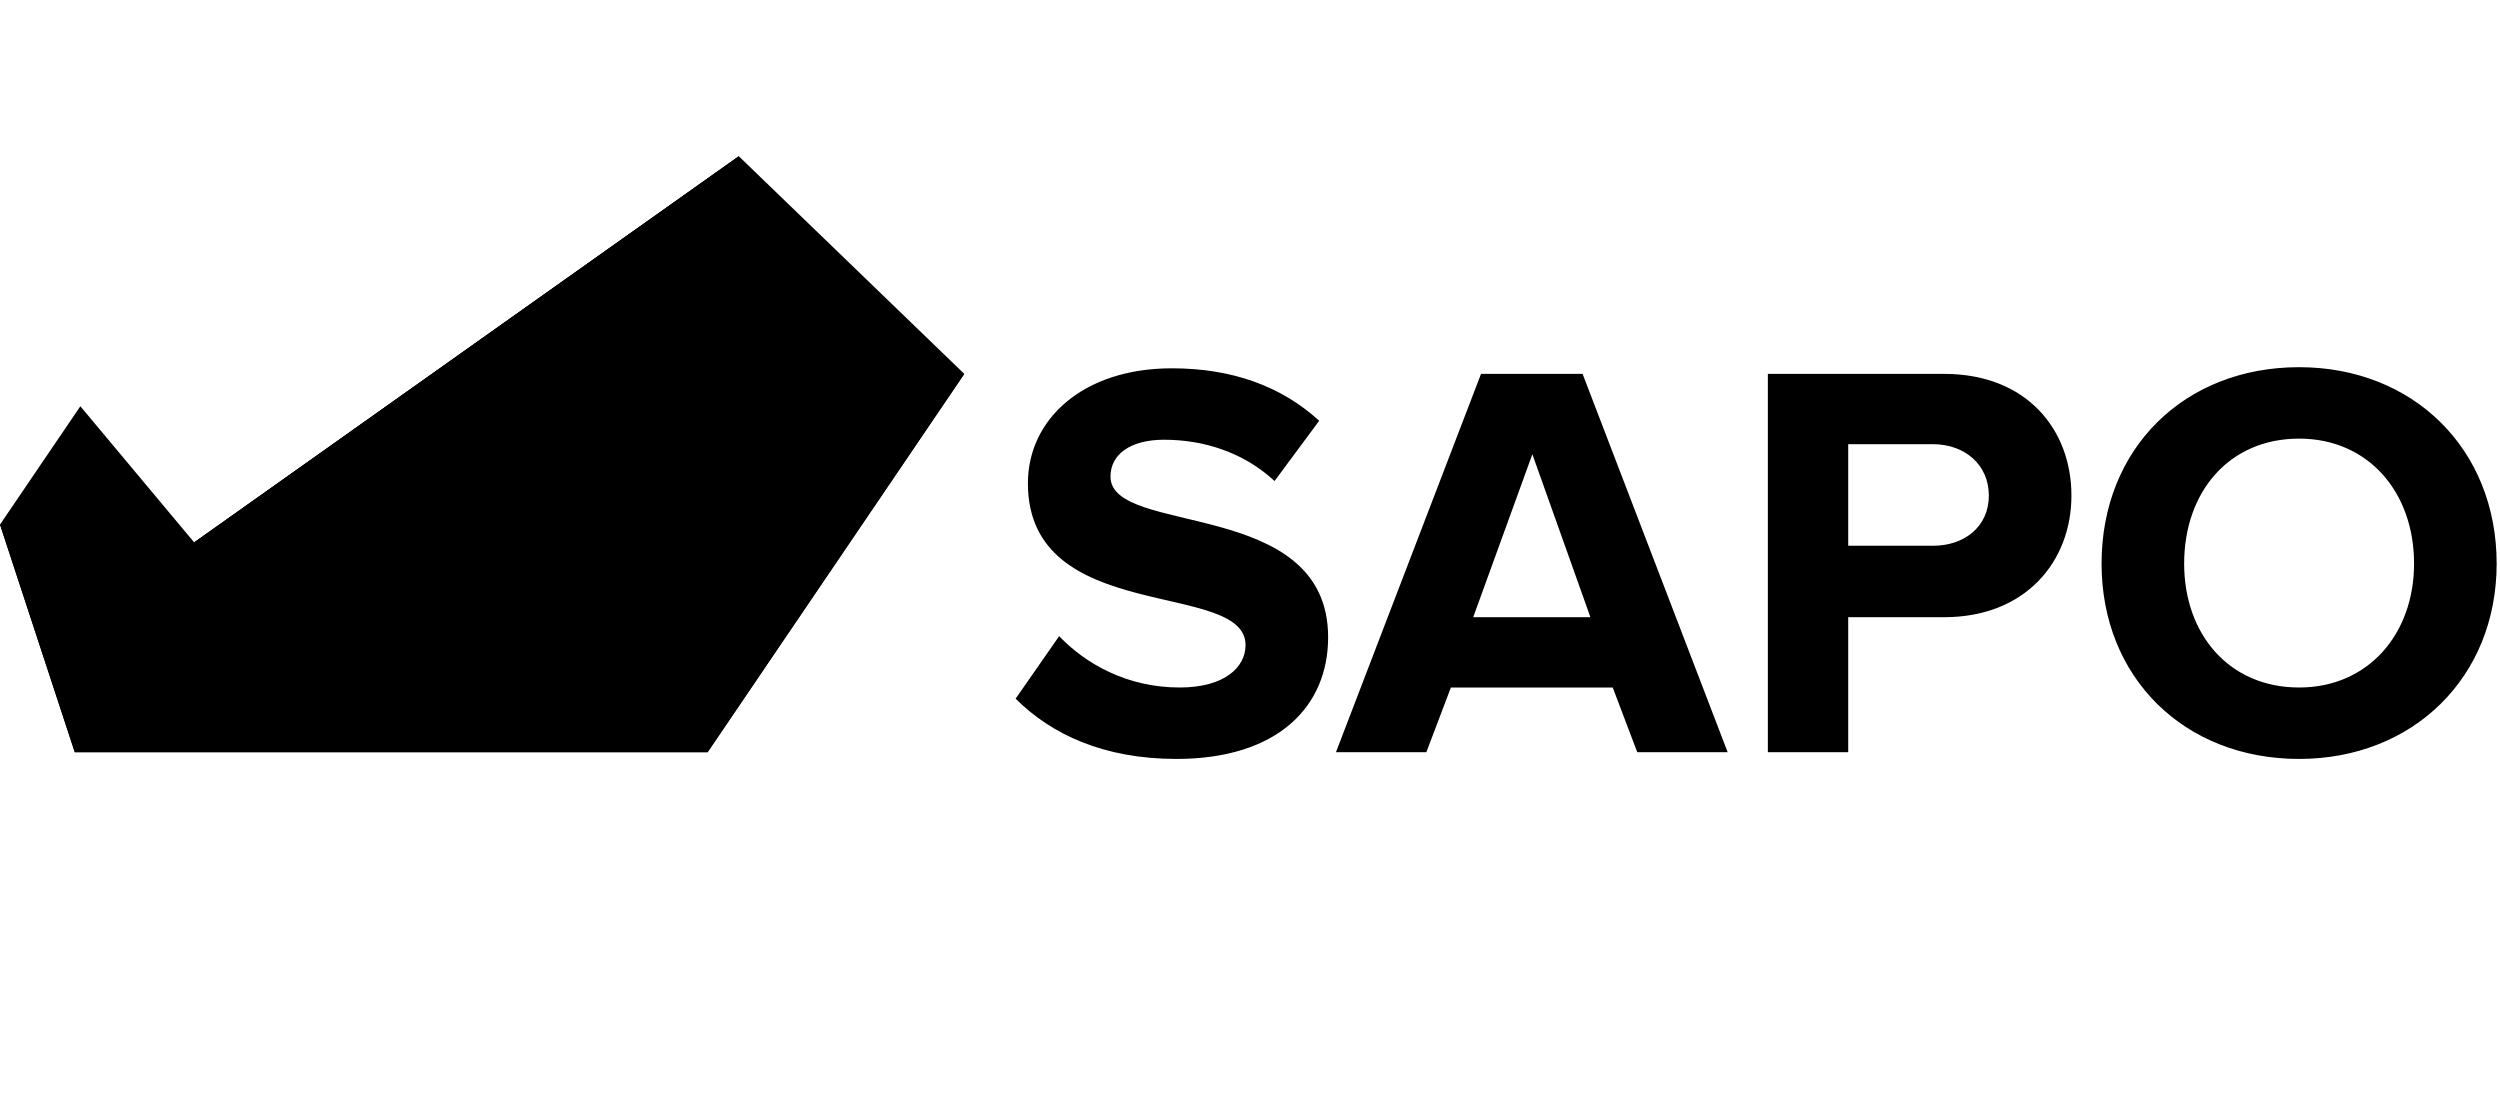 <svg version="1.1" class="svg svelte-u8cmv4" x="0" y="0" viewBox="0, 0, 224, 100" xmlns="http://www.w3.org/2000/svg" xmlns:xlink="http://www.w3.org/1999/xlink"><path id="bsu-logoSegment2" d="M7.2,36.4 L-0,47 L6.7,67.4 L33,67.4 L66.2,14 L17.4,48.6 z" class="svelte-u8cmv4"></path><path id="bsu-logoSegment1" d="M33,67.4 L6.7,67.4 L0,47 z" class="svelte-u8cmv4"></path><path id="bsu-logoSegment4" d="M66.2,14 L17.4,48.6 L33,67.4 L63.4,67.4 L86.4,33.5 z" class="svelte-u8cmv4"></path><path id="bsu-logoSegment3" d="M33,67.4 L17.4,48.6 L66.2,14 z" class="svelte-u8cmv4"></path><path id="bsu-logoSegment5" d="M86.4,33.5 L33,67.4 L63.4,67.4 z" class="svelte-u8cmv4"></path><path id="bsu-logoEyeOutside" d="M74.6,27.8 C74.6,30.9 72,33.5 68.8,33.5 C65.7,33.5 63.1,30.9 63.1,27.8 C63.1,24.6 65.7,22 68.8,22 C72,22 74.6,24.6 74.6,27.8 z" class="svelte-u8cmv4"></path><path id="bsu-logoEyeInside" d="M68.8,24.9 C70.4,24.9 71.7,26.2 71.7,27.8 C71.7,29.3 70.4,30.6 68.8,30.6 C67.3,30.6 66,29.3 66,27.8 C66,26.2 67.3,24.9 68.8,24.9 z" class="svelte-u8cmv4"></path><path id="bsu-logoText" class="text svelte-u8cmv4" d="M105,33 C110.4,33 114.8,34.6 118.2,37.7 L114.2,43.1 C111.4,40.5 107.8,39.4 104.3,39.4 C101.3,39.4 99.5,40.7 99.5,42.7 C99.5,48.1 119,44.5 119,57.1 C119,63.3 114.5,68 105.4,68 C98.9,68 94.2,65.8 91,62.6 L94.9,57 C97.3,59.5 101,61.6 105.7,61.6 C109.7,61.6 111.6,59.8 111.6,57.8 C111.6,51.9 92.1,56.1 92.1,43.3 C92.1,37.6 97,33 105,33 z M206,39.3 C212.2,39.3 216.3,44.1 216.3,50.5 C216.3,56.8 212.2,61.6 206,61.6 C199.7,61.6 195.7,56.8 195.7,50.5 C195.7,44.1 199.7,39.3 206,39.3 z M206,32.9 C195.7,32.9 188.3,40.2 188.3,50.5 C188.3,60.7 195.7,68 206,68 C216.2,68 223.7,60.7 223.7,50.5 C223.7,40.2 216.2,32.9 206,32.9 z M137.3,40.7 L142.5,55.3 L132,55.3 L137.3,40.7 z M141.8,33.5 L132.7,33.5 L119.7,67.4 L127.8,67.4 L130,61.6 L144.5,61.6 L146.7,67.4 L154.8,67.4 L141.8,33.5 z M173.2,39.8 C176,39.8 178.2,41.6 178.2,44.4 C178.2,47.2 176,48.9 173.2,48.9 L165.6,48.9 L165.6,39.8 L173.2,39.8 z M174.2,33.5 L158.4,33.5 L158.4,67.4 L165.6,67.4 L165.6,55.3 L174.2,55.3 C181.5,55.3 185.6,50.3 185.6,44.4 C185.6,38.5 181.6,33.5 174.2,33.5 z"></path></svg>